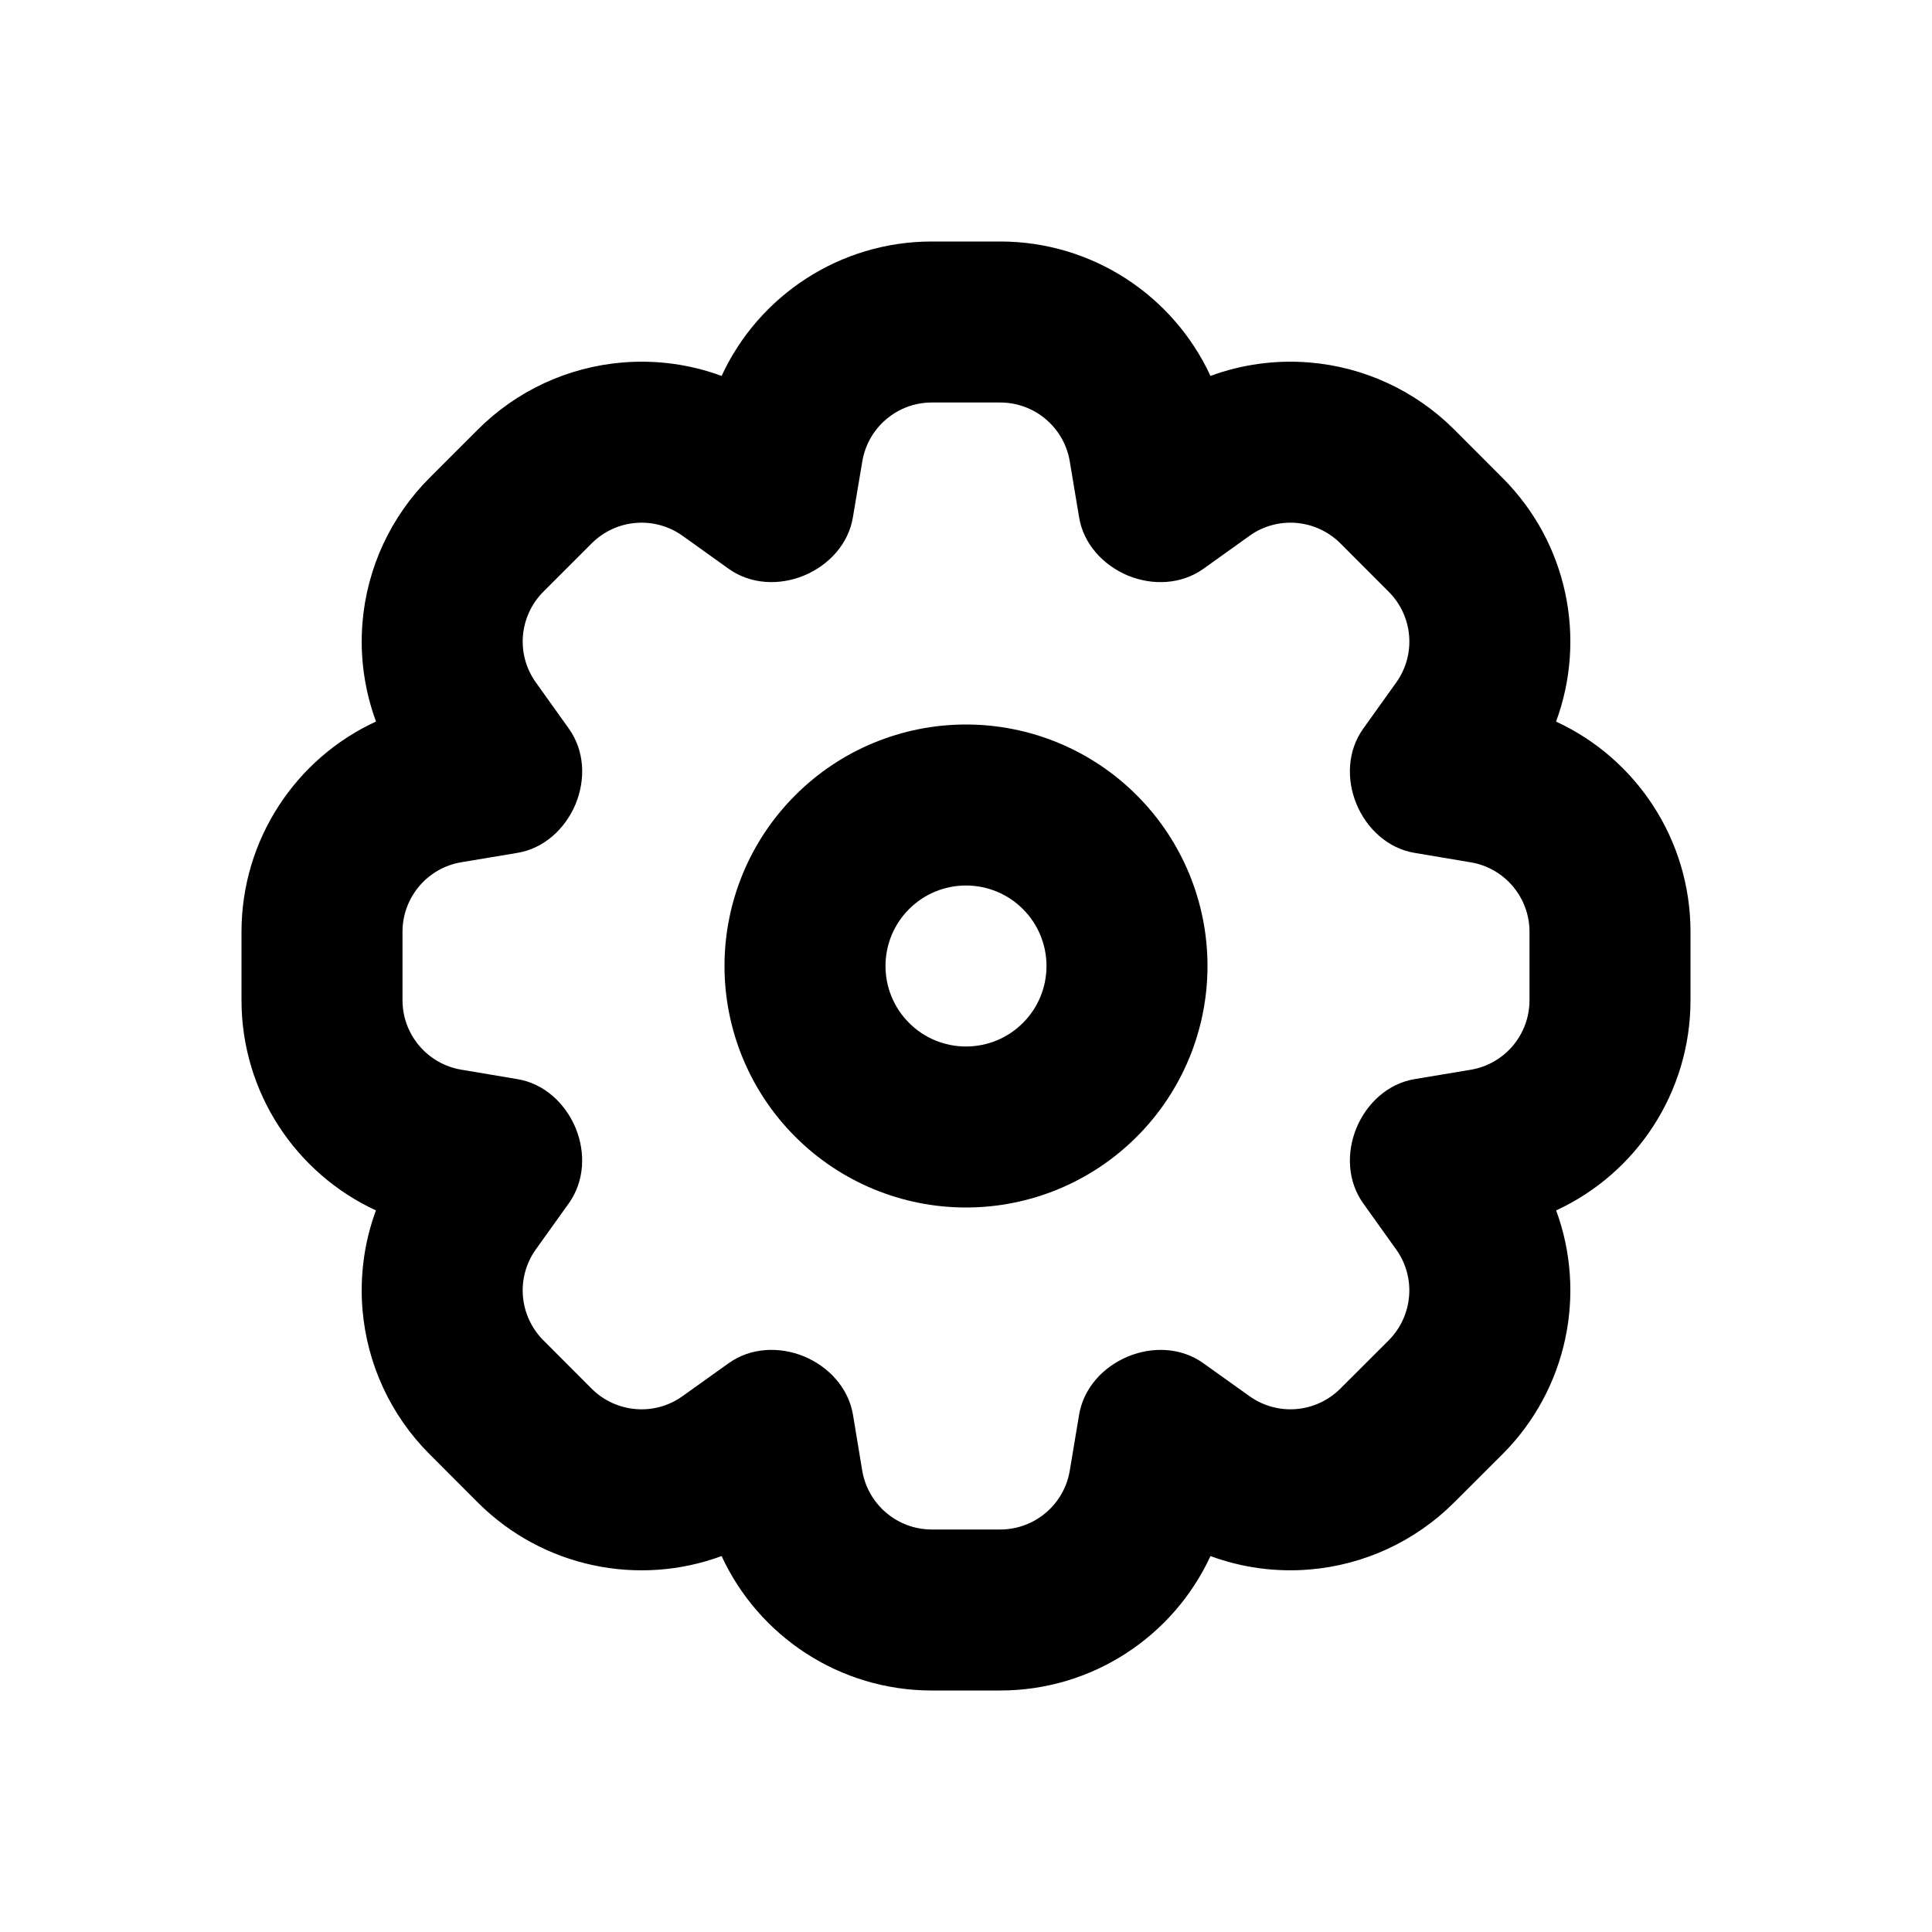 <svg width="24" height="24" viewBox="0 0 24 24" fill="none" xmlns="http://www.w3.org/2000/svg">
<path fill-rule="evenodd" clip-rule="evenodd" d="M12 9C11.204 9 10.441 9.316 9.879 9.879C9.316 10.441 9 11.204 9 12C9 12.796 9.316 13.559 9.879 14.121C10.441 14.684 11.204 15 12 15C12.796 15 13.559 14.684 14.121 14.121C14.684 13.559 15 12.796 15 12C15 11.204 14.684 10.441 14.121 9.879C13.559 9.316 12.796 9 12 9ZM11.293 11.293C11.48 11.105 11.735 11 12 11C12.265 11 12.52 11.105 12.707 11.293C12.895 11.48 13 11.735 13 12C13 12.265 12.895 12.52 12.707 12.707C12.52 12.895 12.265 13 12 13C11.735 13 11.48 12.895 11.293 12.707C11.105 12.52 11 12.265 11 12C11 11.735 11.105 11.48 11.293 11.293Z" fill="black"/>
<path fill-rule="evenodd" clip-rule="evenodd" d="M3 11.575C3 10.432 3.672 9.423 4.671 8.963C4.527 8.573 4.468 8.153 4.503 7.732C4.559 7.054 4.855 6.417 5.336 5.936L5.937 5.335C6.418 4.854 7.055 4.559 7.733 4.503C8.154 4.468 8.574 4.526 8.964 4.67C9.425 3.672 10.433 3 11.575 3H12.425C13.568 3 14.576 3.672 15.037 4.67C15.427 4.526 15.847 4.468 16.268 4.503C16.946 4.559 17.583 4.854 18.065 5.336L18.663 5.935L18.665 5.937C19.476 6.747 19.71 7.935 19.33 8.964C20.329 9.425 21 10.433 21 11.575V12.425C21 13.567 20.329 14.576 19.331 15.036C19.711 16.068 19.472 17.255 18.667 18.062L18.664 18.065L18.062 18.666C17.581 19.146 16.945 19.441 16.267 19.497C15.847 19.532 15.427 19.474 15.037 19.33C14.576 20.328 13.568 21 12.425 21H11.575C10.43 21 9.424 20.326 8.964 19.33C7.932 19.711 6.745 19.472 5.938 18.667L5.935 18.664L5.336 18.064C4.854 17.583 4.559 16.945 4.503 16.267C4.468 15.846 4.526 15.426 4.67 15.036C3.673 14.576 3 13.568 3 12.425V11.575ZM7.15 9.989C7.021 10.297 6.756 10.541 6.426 10.595L5.731 10.711C5.31 10.781 5 11.147 5 11.575V12.425C5 12.852 5.31 13.218 5.731 13.288L6.426 13.405C6.757 13.459 7.021 13.703 7.15 14.011C7.278 14.321 7.26 14.676 7.066 14.948L6.656 15.521C6.535 15.69 6.479 15.896 6.496 16.102C6.513 16.308 6.603 16.502 6.749 16.649L7.35 17.251C7.654 17.553 8.131 17.593 8.478 17.344L9.052 16.934C9.324 16.74 9.679 16.723 9.989 16.85C10.297 16.979 10.541 17.244 10.596 17.574L10.711 18.269C10.782 18.69 11.147 19 11.575 19H12.425C12.853 19 13.219 18.69 13.289 18.269L13.405 17.574C13.46 17.244 13.703 16.979 14.012 16.851C14.321 16.723 14.676 16.74 14.948 16.934L15.522 17.344C15.69 17.464 15.896 17.521 16.102 17.504C16.309 17.487 16.502 17.397 16.649 17.251L17.251 16.65C17.553 16.346 17.593 15.869 17.344 15.522L16.934 14.948C16.74 14.676 16.723 14.321 16.851 14.011C16.979 13.703 17.244 13.459 17.574 13.405L18.269 13.289C18.691 13.219 19 12.853 19 12.425V11.575C19 11.148 18.691 10.782 18.269 10.712L17.574 10.595C17.244 10.541 16.979 10.297 16.851 9.989C16.723 9.679 16.74 9.324 16.934 9.052L17.344 8.479C17.593 8.131 17.554 7.654 17.251 7.351L16.65 6.749C16.503 6.603 16.309 6.513 16.103 6.496C15.896 6.479 15.69 6.535 15.522 6.656L14.949 7.066C14.676 7.26 14.321 7.277 14.011 7.15C13.703 7.021 13.459 6.756 13.405 6.426L13.289 5.731C13.219 5.31 12.853 5 12.425 5H11.575C11.148 5 10.782 5.31 10.712 5.731L10.595 6.426C10.541 6.756 10.297 7.021 9.989 7.149C9.68 7.277 9.324 7.26 9.052 7.066L8.479 6.656C8.31 6.535 8.105 6.479 7.898 6.496C7.691 6.513 7.498 6.603 7.351 6.749L6.75 7.35C6.603 7.497 6.514 7.691 6.496 7.897C6.479 8.104 6.536 8.31 6.657 8.478L7.067 9.052C7.261 9.324 7.278 9.679 7.15 9.989Z" fill="black"/>
</svg>
